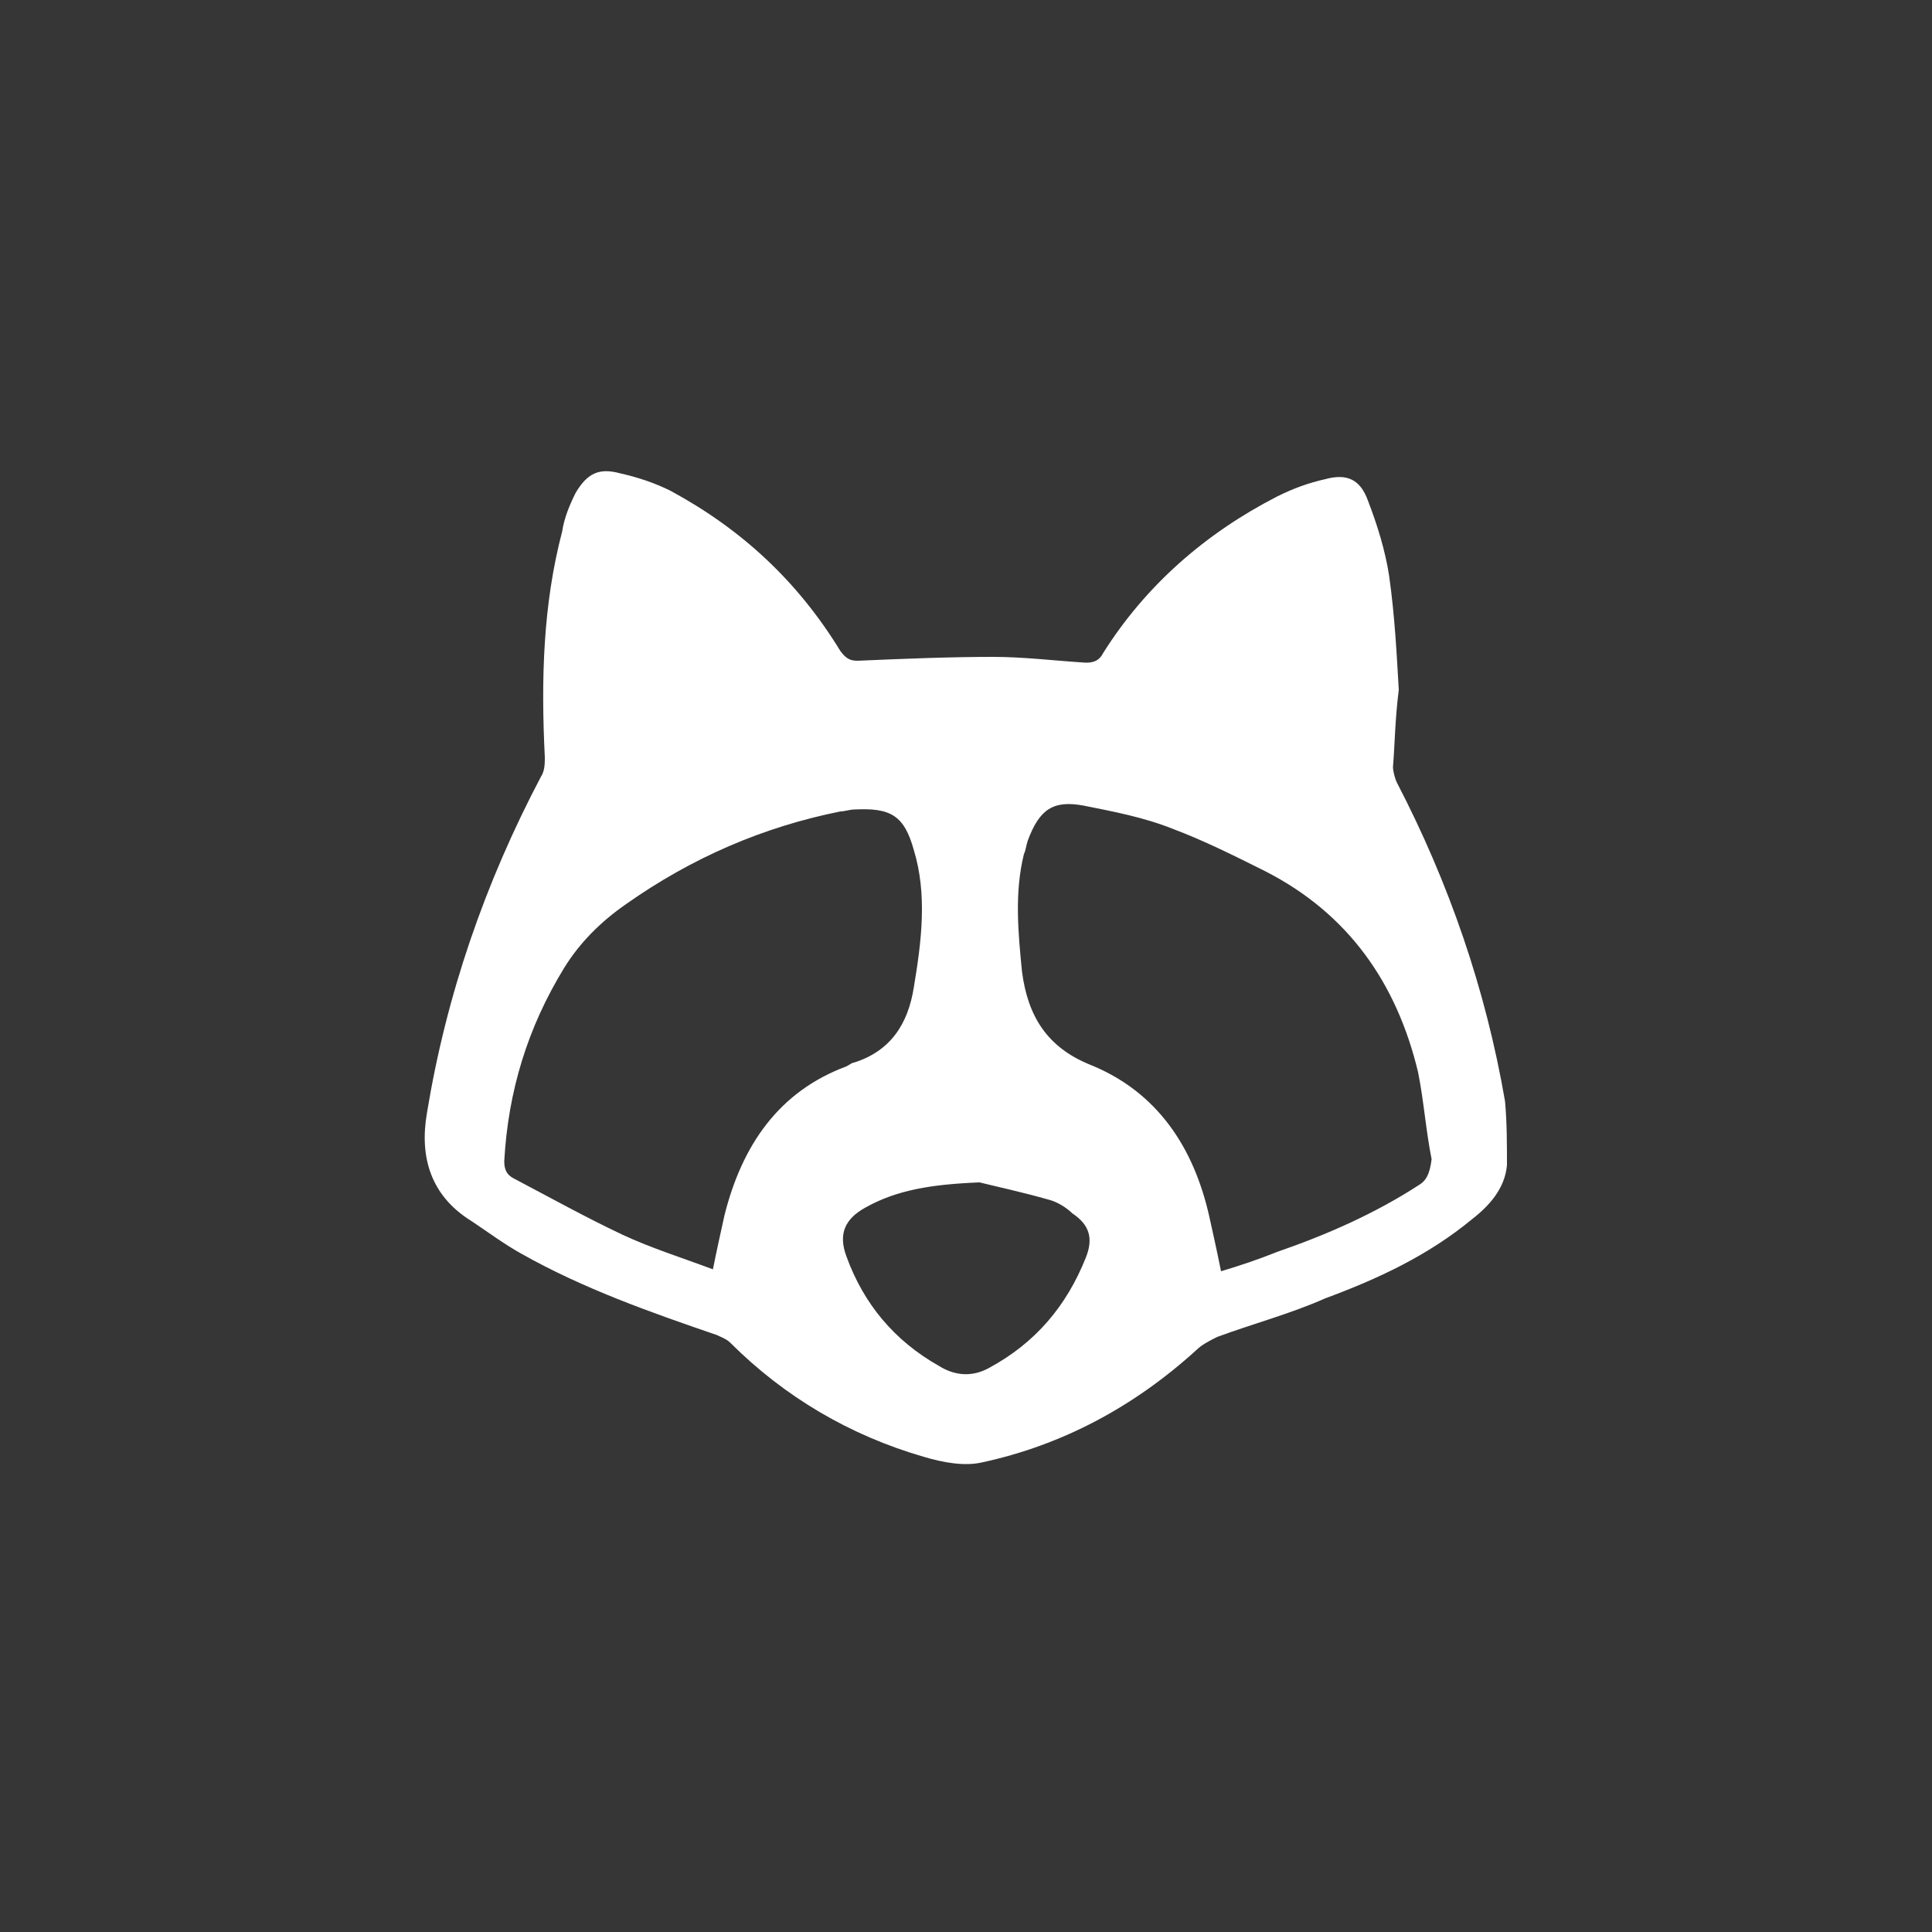 <?xml version="1.0" encoding="utf-8"?>
<!-- Generator: Adobe Illustrator 27.8.1, SVG Export Plug-In . SVG Version: 6.00 Build 0)  -->
<svg version="1.1" id="Layer_1" xmlns="http://www.w3.org/2000/svg" xmlns:xlink="http://www.w3.org/1999/xlink" x="0px" y="0px"
	 viewBox="0 0 100 100" style="enable-background:new 0 0 100 100;" xml:space="preserve">
<style type="text/css">
	.st0{fill:#363636;}
	.st1{fill:#FFFFFF;}
</style>
<rect y="0" class="st0" width="100" height="100"/>
<g>
	<path class="st1" d="M73.5,61.3c-2.3,1.5-4.8,2.6-7.4,3.5c-1,0.4-1.9,0.7-2.9,1c-0.2-1-0.4-1.9-0.6-2.8c-0.8-3.6-2.7-6.5-6.2-7.9
		c-2.2-0.9-3.2-2.5-3.5-4.8c-0.2-2-0.4-4.1,0.1-6.1c0.1-0.2,0.1-0.4,0.2-0.7c0.6-1.6,1.3-2.1,2.9-1.8c1.5,0.3,3.1,0.6,4.6,1.2
		c1.6,0.6,3.2,1.4,4.8,2.2c4.3,2.2,6.8,5.8,7.9,10.4c0.3,1.5,0.4,3,0.7,4.5C74,60.8,73.8,61.1,73.5,61.3L73.5,61.3z M56.2,65.1
		c-1,2.5-2.6,4.4-5,5.7c-0.9,0.5-1.8,0.4-2.6-0.1c-2.3-1.3-3.9-3.2-4.8-5.7c-0.4-1.1-0.1-1.9,1-2.5c1.6-0.9,3.4-1.2,5.9-1.3
		c0.8,0.2,2.2,0.5,3.6,0.9c0.4,0.1,0.9,0.4,1.2,0.7C56.4,63.4,56.6,64.1,56.2,65.1L56.2,65.1z M37.5,62.9c-0.2,0.9-0.4,1.8-0.6,2.8
		c-1.6-0.6-3.2-1.1-4.7-1.8c-1.9-0.9-3.7-1.9-5.6-2.9c-0.4-0.2-0.5-0.5-0.5-0.9c0.2-3.6,1.2-6.9,3.1-10c0.8-1.3,1.9-2.4,3.2-3.3
		c3.4-2.4,7.1-4,11.1-4.8c0.2,0,0.5-0.1,0.7-0.1c1.9-0.1,2.6,0.3,3.1,2.1c0.7,2.3,0.4,4.7,0,7.1c-0.3,1.9-1.2,3.3-3.1,3.9
		c-0.1,0-0.2,0.1-0.4,0.2C40.3,56.5,38.4,59.3,37.5,62.9L37.5,62.9z M72.3,40.5c-0.1-0.2-0.2-0.6-0.2-0.8c0.1-1.2,0.1-2.4,0.3-4
		c-0.1-1.7-0.2-3.8-0.5-5.9c-0.2-1.3-0.6-2.6-1.1-3.9c-0.4-1.1-1.1-1.4-2.2-1.1c-0.9,0.2-1.7,0.5-2.5,0.9c-3.7,1.9-6.8,4.6-9,8.1
		c-0.2,0.4-0.5,0.5-0.9,0.5c-1.6-0.1-3.2-0.3-4.8-0.3c-2.3,0-4.7,0.1-7,0.2c-0.4,0-0.6-0.1-0.9-0.5c-2.2-3.6-5.1-6.3-8.8-8.3
		c-0.8-0.4-1.7-0.7-2.6-0.9c-1.1-0.3-1.7,0-2.3,1c-0.3,0.6-0.6,1.3-0.7,2c-1,3.8-1.1,7.7-0.9,11.7c0,0.3,0,0.7-0.2,1
		c-2.9,5.5-4.9,11.3-5.9,17.4c-0.4,2.3,0.2,4.3,2.3,5.6c0.9,0.6,1.7,1.2,2.6,1.7c3.2,1.8,6.6,3,10.1,4.2c0.2,0.1,0.5,0.2,0.7,0.4
		c2.8,2.8,6.2,4.8,10,5.9c1,0.3,2.1,0.5,3,0.3c4.2-0.9,7.9-2.9,11.1-5.8c0.3-0.3,0.7-0.5,1.1-0.7c1.9-0.7,3.8-1.2,5.6-2
		c2.7-1,5.3-2.2,7.6-4.1c0.9-0.7,1.7-1.6,1.8-2.8c0-1.1,0-2.2-0.1-3.3C76.9,51.2,75,45.7,72.3,40.5L72.3,40.5z"/>
</g>
</svg>
